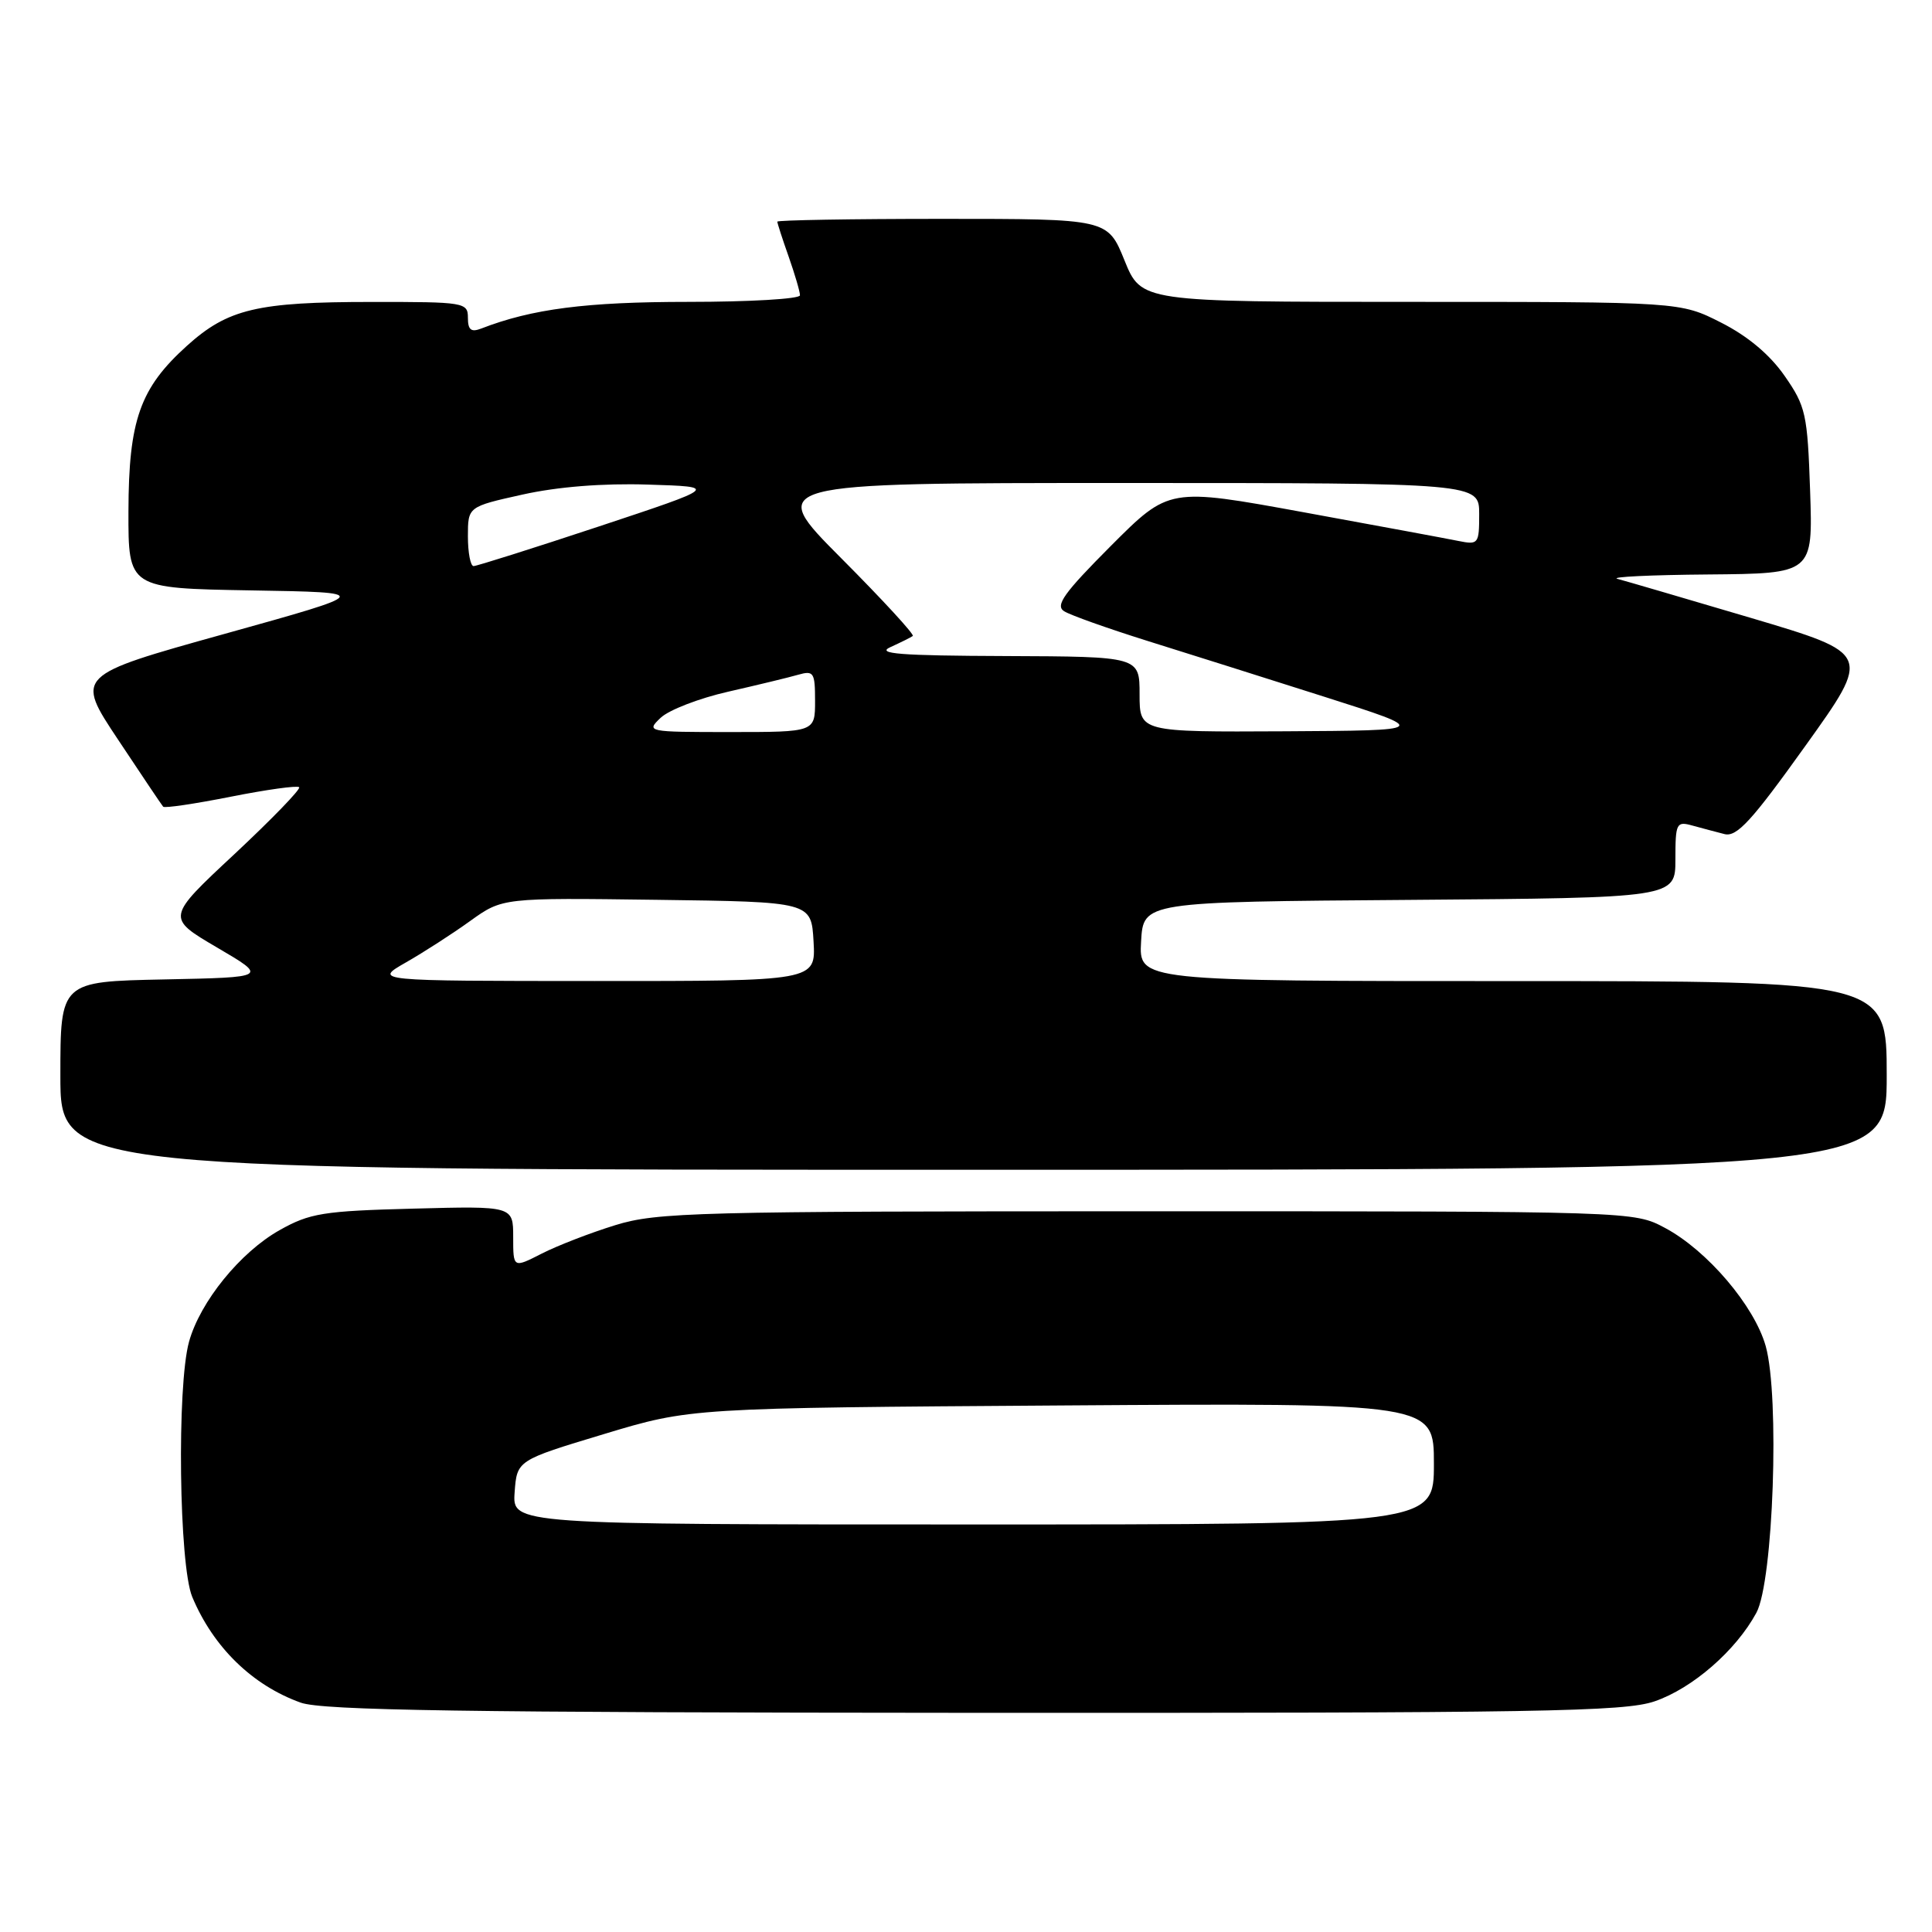 <?xml version="1.0" encoding="UTF-8" standalone="no"?>
<!DOCTYPE svg PUBLIC "-//W3C//DTD SVG 1.1//EN" "http://www.w3.org/Graphics/SVG/1.1/DTD/svg11.dtd" >
<svg xmlns="http://www.w3.org/2000/svg" xmlns:xlink="http://www.w3.org/1999/xlink" version="1.1" viewBox="0 0 256 256">
 <g >
 <path fill="currentColor"
d=" M 219.23 225.44 C 224.26 223.72 230.02 218.71 232.73 213.70 C 234.98 209.54 235.83 185.05 233.97 178.38 C 232.47 173.04 226.23 165.70 220.63 162.71 C 216.50 160.50 216.50 160.50 152.00 160.50 C 92.17 160.50 87.07 160.63 81.53 162.34 C 78.25 163.35 73.86 165.05 71.78 166.11 C 68.00 168.04 68.00 168.04 68.00 163.92 C 68.00 159.80 68.00 159.80 54.75 160.15 C 42.83 160.46 41.05 160.75 37.05 163.00 C 31.85 165.92 26.52 172.48 25.05 177.78 C 23.42 183.64 23.72 207.38 25.47 211.59 C 28.26 218.27 33.45 223.32 39.85 225.61 C 42.74 226.64 61.38 226.92 129.07 226.96 C 204.15 226.99 215.21 226.81 219.23 225.44 Z  M 250.00 142.50 C 250.00 130.00 250.00 130.00 200.45 130.00 C 150.90 130.00 150.90 130.00 151.20 124.75 C 151.50 119.50 151.50 119.50 186.75 119.24 C 222.00 118.97 222.00 118.97 222.00 113.87 C 222.00 109.06 222.13 108.80 224.25 109.39 C 225.49 109.73 227.40 110.24 228.50 110.52 C 230.13 110.94 232.11 108.78 239.23 98.82 C 247.97 86.62 247.97 86.62 232.05 81.89 C 223.29 79.30 215.31 76.96 214.31 76.70 C 213.32 76.44 218.74 76.18 226.36 76.12 C 240.22 76.00 240.22 76.00 239.85 65.07 C 239.50 54.85 239.28 53.85 236.48 49.82 C 234.52 47.00 231.61 44.55 228.06 42.75 C 222.64 40.00 222.64 40.00 186.94 40.00 C 151.23 40.00 151.23 40.00 149.00 34.50 C 146.77 29.00 146.77 29.00 124.88 29.00 C 112.85 29.00 103.00 29.17 103.00 29.37 C 103.00 29.58 103.67 31.66 104.50 34.00 C 105.32 36.34 106.00 38.64 106.00 39.13 C 106.00 39.61 99.34 40.00 91.21 40.00 C 77.67 40.00 70.48 40.93 63.75 43.54 C 62.42 44.05 62.00 43.71 62.00 42.11 C 62.00 40.07 61.55 40.00 49.25 40.01 C 34.07 40.01 30.19 40.93 24.77 45.82 C 18.55 51.43 17.05 55.67 17.02 67.73 C 17.00 77.95 17.00 77.95 33.24 78.23 C 49.48 78.50 49.48 78.50 29.73 84.00 C 9.99 89.50 9.99 89.50 15.64 98.00 C 18.74 102.67 21.43 106.68 21.62 106.89 C 21.80 107.11 25.83 106.51 30.57 105.57 C 35.31 104.63 39.39 104.06 39.64 104.31 C 39.89 104.55 36.02 108.54 31.06 113.18 C 22.03 121.60 22.03 121.60 28.76 125.55 C 35.50 129.50 35.50 129.50 21.75 129.78 C 8.00 130.06 8.00 130.06 8.00 142.53 C 8.00 155.00 8.00 155.00 129.00 155.00 C 250.00 155.00 250.00 155.00 250.00 142.50 Z  M 68.19 197.75 C 68.50 193.50 68.50 193.50 80.00 190.03 C 91.50 186.56 91.50 186.56 140.75 186.23 C 190.00 185.90 190.00 185.90 190.00 193.95 C 190.00 202.00 190.00 202.00 128.94 202.00 C 67.89 202.00 67.89 202.00 68.19 197.75 Z  M 53.78 127.53 C 56.13 126.19 59.98 123.71 62.32 122.02 C 66.59 118.96 66.59 118.96 87.04 119.23 C 107.50 119.50 107.50 119.50 107.80 124.75 C 108.10 130.00 108.10 130.00 78.80 129.99 C 49.50 129.98 49.50 129.98 53.78 127.53 Z  M 87.53 95.12 C 88.61 94.08 92.65 92.52 96.50 91.65 C 100.35 90.77 104.51 89.77 105.75 89.41 C 107.82 88.82 108.00 89.09 108.00 92.88 C 108.00 97.00 108.00 97.00 96.78 97.00 C 85.76 97.00 85.59 96.97 87.53 95.12 Z  M 151.00 92.00 C 151.00 87.00 151.00 87.00 133.25 86.93 C 119.22 86.88 116.02 86.63 118.00 85.74 C 119.38 85.11 120.70 84.46 120.95 84.27 C 121.20 84.09 116.93 79.45 111.47 73.97 C 101.54 64.00 101.54 64.00 148.77 64.00 C 196.00 64.00 196.00 64.00 196.00 68.12 C 196.00 72.08 195.89 72.21 193.25 71.68 C 191.74 71.37 182.49 69.66 172.70 67.87 C 154.90 64.62 154.90 64.62 147.20 72.33 C 140.98 78.57 139.79 80.23 141.00 80.99 C 141.82 81.51 146.78 83.27 152.00 84.91 C 157.22 86.54 167.80 89.88 175.50 92.33 C 189.50 96.79 189.50 96.79 170.25 96.90 C 151.00 97.00 151.00 97.00 151.00 92.00 Z  M 62.00 71.07 C 62.00 67.14 62.00 67.14 69.25 65.53 C 73.88 64.50 79.88 64.02 85.85 64.21 C 95.20 64.50 95.20 64.50 79.35 69.76 C 70.63 72.65 63.16 75.01 62.75 75.01 C 62.34 75.00 62.00 73.23 62.00 71.07 Z "/>
</g>
</svg>